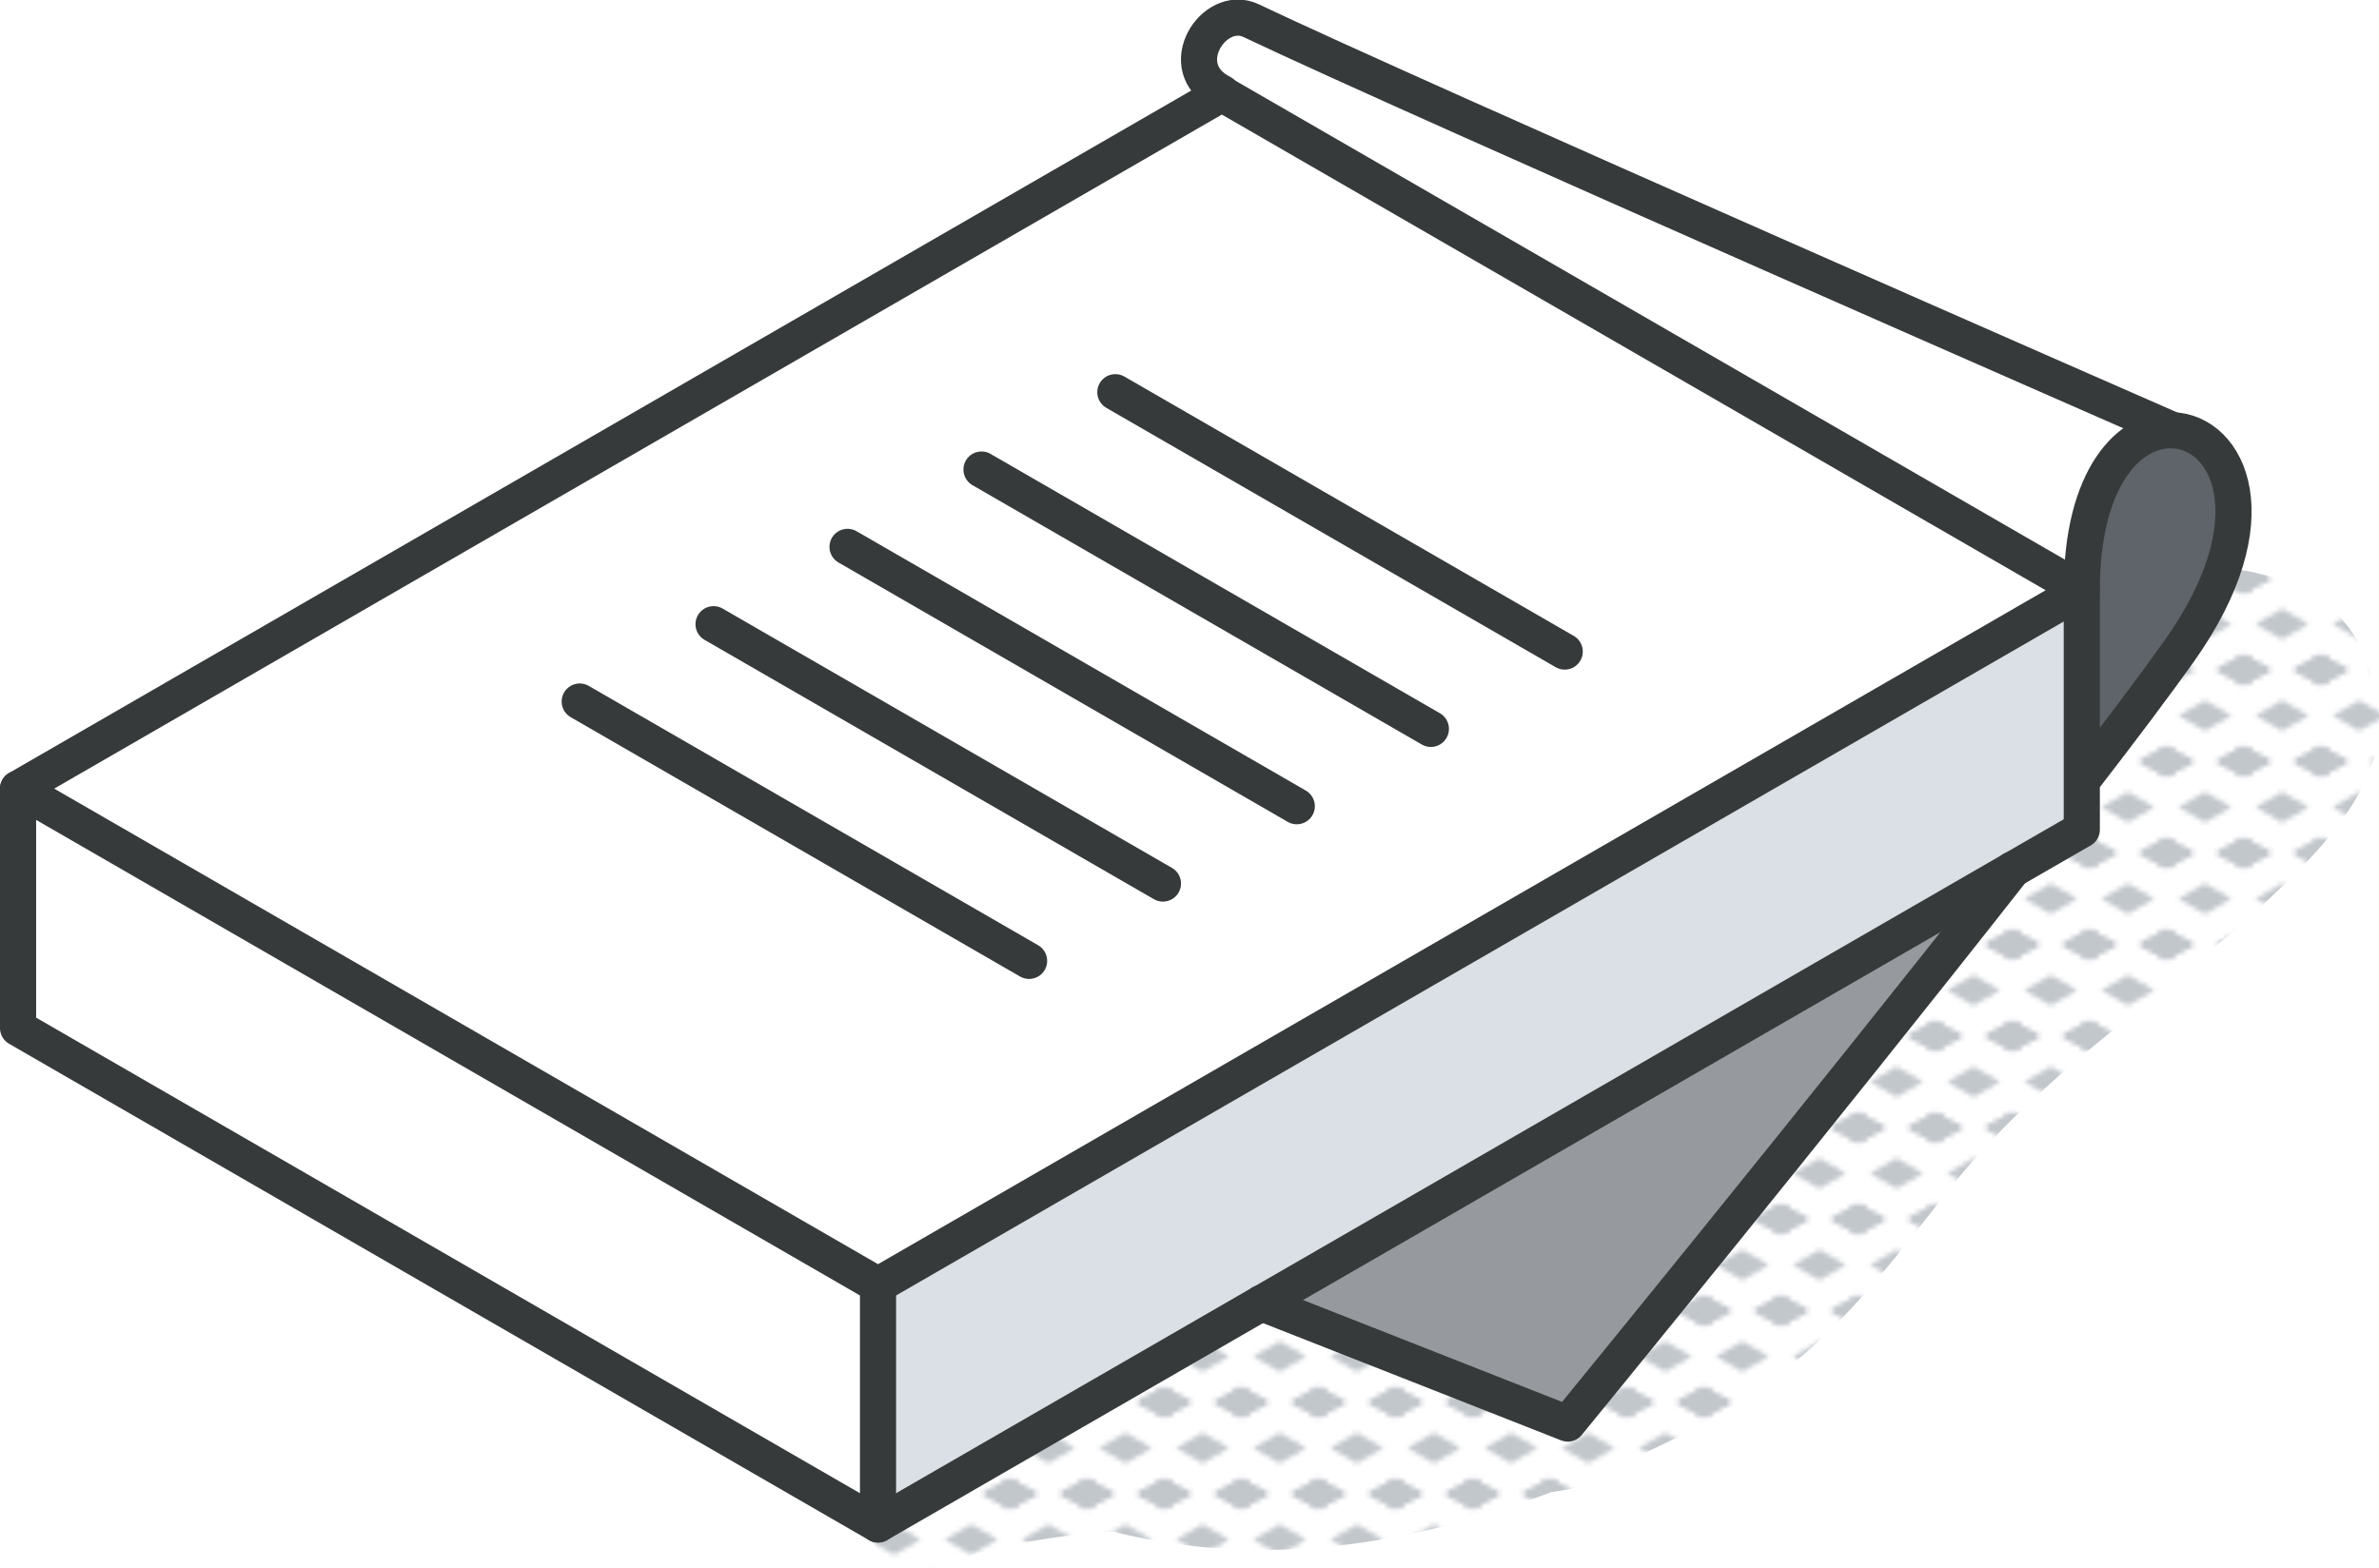 <svg xmlns="http://www.w3.org/2000/svg" xmlns:xlink="http://www.w3.org/1999/xlink" viewBox="0 0 197.47 130.21"><defs><style>.cls-1,.cls-8{fill:none;}.cls-2{fill:#c2c7cc;}.cls-3{fill:url(#New_Pattern_Swatch_2);}.cls-4{fill:#5f646b;}.cls-5{fill:#fff;}.cls-6{fill:#dae0e5;}.cls-7{fill:#969a9e;}.cls-8{stroke:#373a3a;stroke-linecap:round;stroke-linejoin:round;stroke-width:3px;}</style><pattern id="New_Pattern_Swatch_2" data-name="New Pattern Swatch 2" width="16" height="19" patternTransform="translate(-415.38 40.41) scale(0.4)" patternUnits="userSpaceOnUse" viewBox="0 0 16 19"><rect class="cls-1" width="16" height="19"/><polygon class="cls-2" points="16 22.18 10.5 19 16 15.82 21.5 19 16 22.18"/><polygon class="cls-2" points="16 22.18 10.5 19 16 15.82 21.5 19 16 22.18"/><polygon class="cls-2" points="0 22.18 -5.5 19 0 15.82 5.5 19 0 22.18"/><polygon class="cls-2" points="0 22.18 -5.5 19 0 15.82 5.5 19 0 22.18"/><polygon class="cls-2" points="16 22.18 10.5 19 16 15.82 21.5 19 16 22.18"/><polygon class="cls-2" points="16 3.18 10.5 0 16 -3.17 21.5 0 16 3.18"/><polygon class="cls-2" points="16 22.18 10.5 19 16 15.82 21.5 19 16 22.18"/><polygon class="cls-2" points="0 22.18 -5.5 19 0 15.82 5.5 19 0 22.18"/><polygon class="cls-2" points="8 12.68 2.5 9.5 8 6.33 13.5 9.5 8 12.68"/><polygon class="cls-2" points="16 3.18 10.5 0 16 -3.17 21.5 0 16 3.18"/><polygon class="cls-2" points="0 3.18 -5.5 0 0 -3.17 5.5 0 0 3.18"/><polygon class="cls-2" points="0 22.18 -5.5 19 0 15.82 5.5 19 0 22.18"/><polygon class="cls-2" points="0 3.18 -5.5 0 0 -3.17 5.5 0 0 3.18"/><polygon class="cls-2" points="16 3.18 10.5 0 16 -3.17 21.5 0 16 3.18"/><polygon class="cls-2" points="16 3.18 10.5 0 16 -3.17 21.5 0 16 3.18"/><polygon class="cls-2" points="0 3.18 -5.5 0 0 -3.17 5.5 0 0 3.18"/><polygon class="cls-2" points="0 3.18 -5.5 0 0 -3.17 5.5 0 0 3.18"/></pattern></defs><g id="Layer_2" data-name="Layer 2"><g id="icons"><g id="notepad"><path class="cls-3" d="M197,56.72c0-.07-.06-.13-.08-.2a10.43,10.43,0,0,0-.3-1.16c-2.08-6.48-8.67-8.48-14.8-8.24l-.2,0c-6.5-1.39-10.06,5.89-7.29,10.16-1,6.7-7.08,9-12.78,12.95-7.55,5.26-13.41,13-19.09,20.1-5.15,6.45-9.53,14.51-17.7,17.4-1.64.58-3.35,1.1-5.07,1.57-1.38-.46-2.74-1-4-1.29-4.71-1.26-9.42-2.49-13.86.33a12.77,12.77,0,0,0-3.68,3.64c-.52,0-1,0-1.56-.06a6.67,6.67,0,0,0-5.51,2.78,5.73,5.73,0,0,0-1.92,1.6,52.1,52.1,0,0,0-15.26,4.89C69,123.61,72.38,131.64,77.6,130a57.81,57.81,0,0,1,14.86-2.86l.31.1c12.25,3,24.47,1,36-3.37a15.19,15.19,0,0,0,7.24-2.87c.18-.14.36-.28.55-.41a58,58,0,0,0,12.75-7.8c4.88-4.08,8.64-9.2,12.57-14.16,7.87-9.92,18.25-16.12,27.27-24.77C193.72,69.51,199.18,63.53,197,56.72Z"/><g id="notepad-2" data-name="notepad"><path class="cls-4" d="M180.34,35.72c4.63.15,8.31,7.35.57,18.3-1.92,2.7-4.74,6.46-8.11,10.82V49C172.8,39.54,176.84,35.59,180.34,35.72Z"/><path class="cls-5" d="M180.34,35.71h0c-3.5-.13-7.54,3.82-7.54,13.28L101.42,7.78c-4.13-2.12-.67-7.49,2.42-6C117.34,8.14,180.34,35.71,180.34,35.71Z"/><polygon class="cls-6" points="172.8 64.84 172.8 68.88 167.07 72.18 167.06 72.19 104.69 108.2 104.68 108.2 72.88 126.56 72.88 106.68 172.8 49 172.8 64.84"/><polygon class="cls-5" points="172.8 49 72.88 106.68 1.5 65.47 101.42 7.78 172.8 49"/><path class="cls-7" d="M104.69,108.2l62.37-36c-15.69,20-36.95,46-36.95,46Z"/><polygon class="cls-5" points="72.88 106.68 72.88 126.56 1.5 85.35 1.5 65.47 72.88 106.68"/><polygon class="cls-8" points="1.5 65.47 101.42 7.78 172.8 49 72.88 106.68 1.5 65.47"/><line class="cls-8" x1="85.42" y1="79.77" x2="48.12" y2="58.24"/><line class="cls-8" x1="96.53" y1="73.35" x2="59.23" y2="51.82"/><line class="cls-8" x1="107.64" y1="66.93" x2="70.35" y2="45.4"/><line class="cls-8" x1="118.77" y1="60.51" x2="81.47" y2="38.98"/><line class="cls-8" x1="129.88" y1="54.09" x2="92.58" y2="32.56"/><line class="cls-8" x1="72.88" y1="106.68" x2="72.88" y2="126.56"/><path class="cls-8" d="M167.08,72.18l5.72-3.3V49c0-9.46,4-13.4,7.54-13.28,4.63.16,8.31,7.35.57,18.3-1.92,2.7-4.74,6.46-8.11,10.82"/><line class="cls-8" x1="104.69" y1="108.2" x2="167.06" y2="72.19"/><polyline class="cls-8" points="1.5 65.47 1.5 85.35 72.88 126.56 104.68 108.2"/><path class="cls-8" d="M167.08,72.18h0c-15.69,20-36.95,46-36.95,46l-25.42-10h0"/><path class="cls-8" d="M180.34,35.71s-63-27.57-76.5-34c-3.09-1.46-6.55,3.91-2.42,6"/></g></g></g></g></svg>